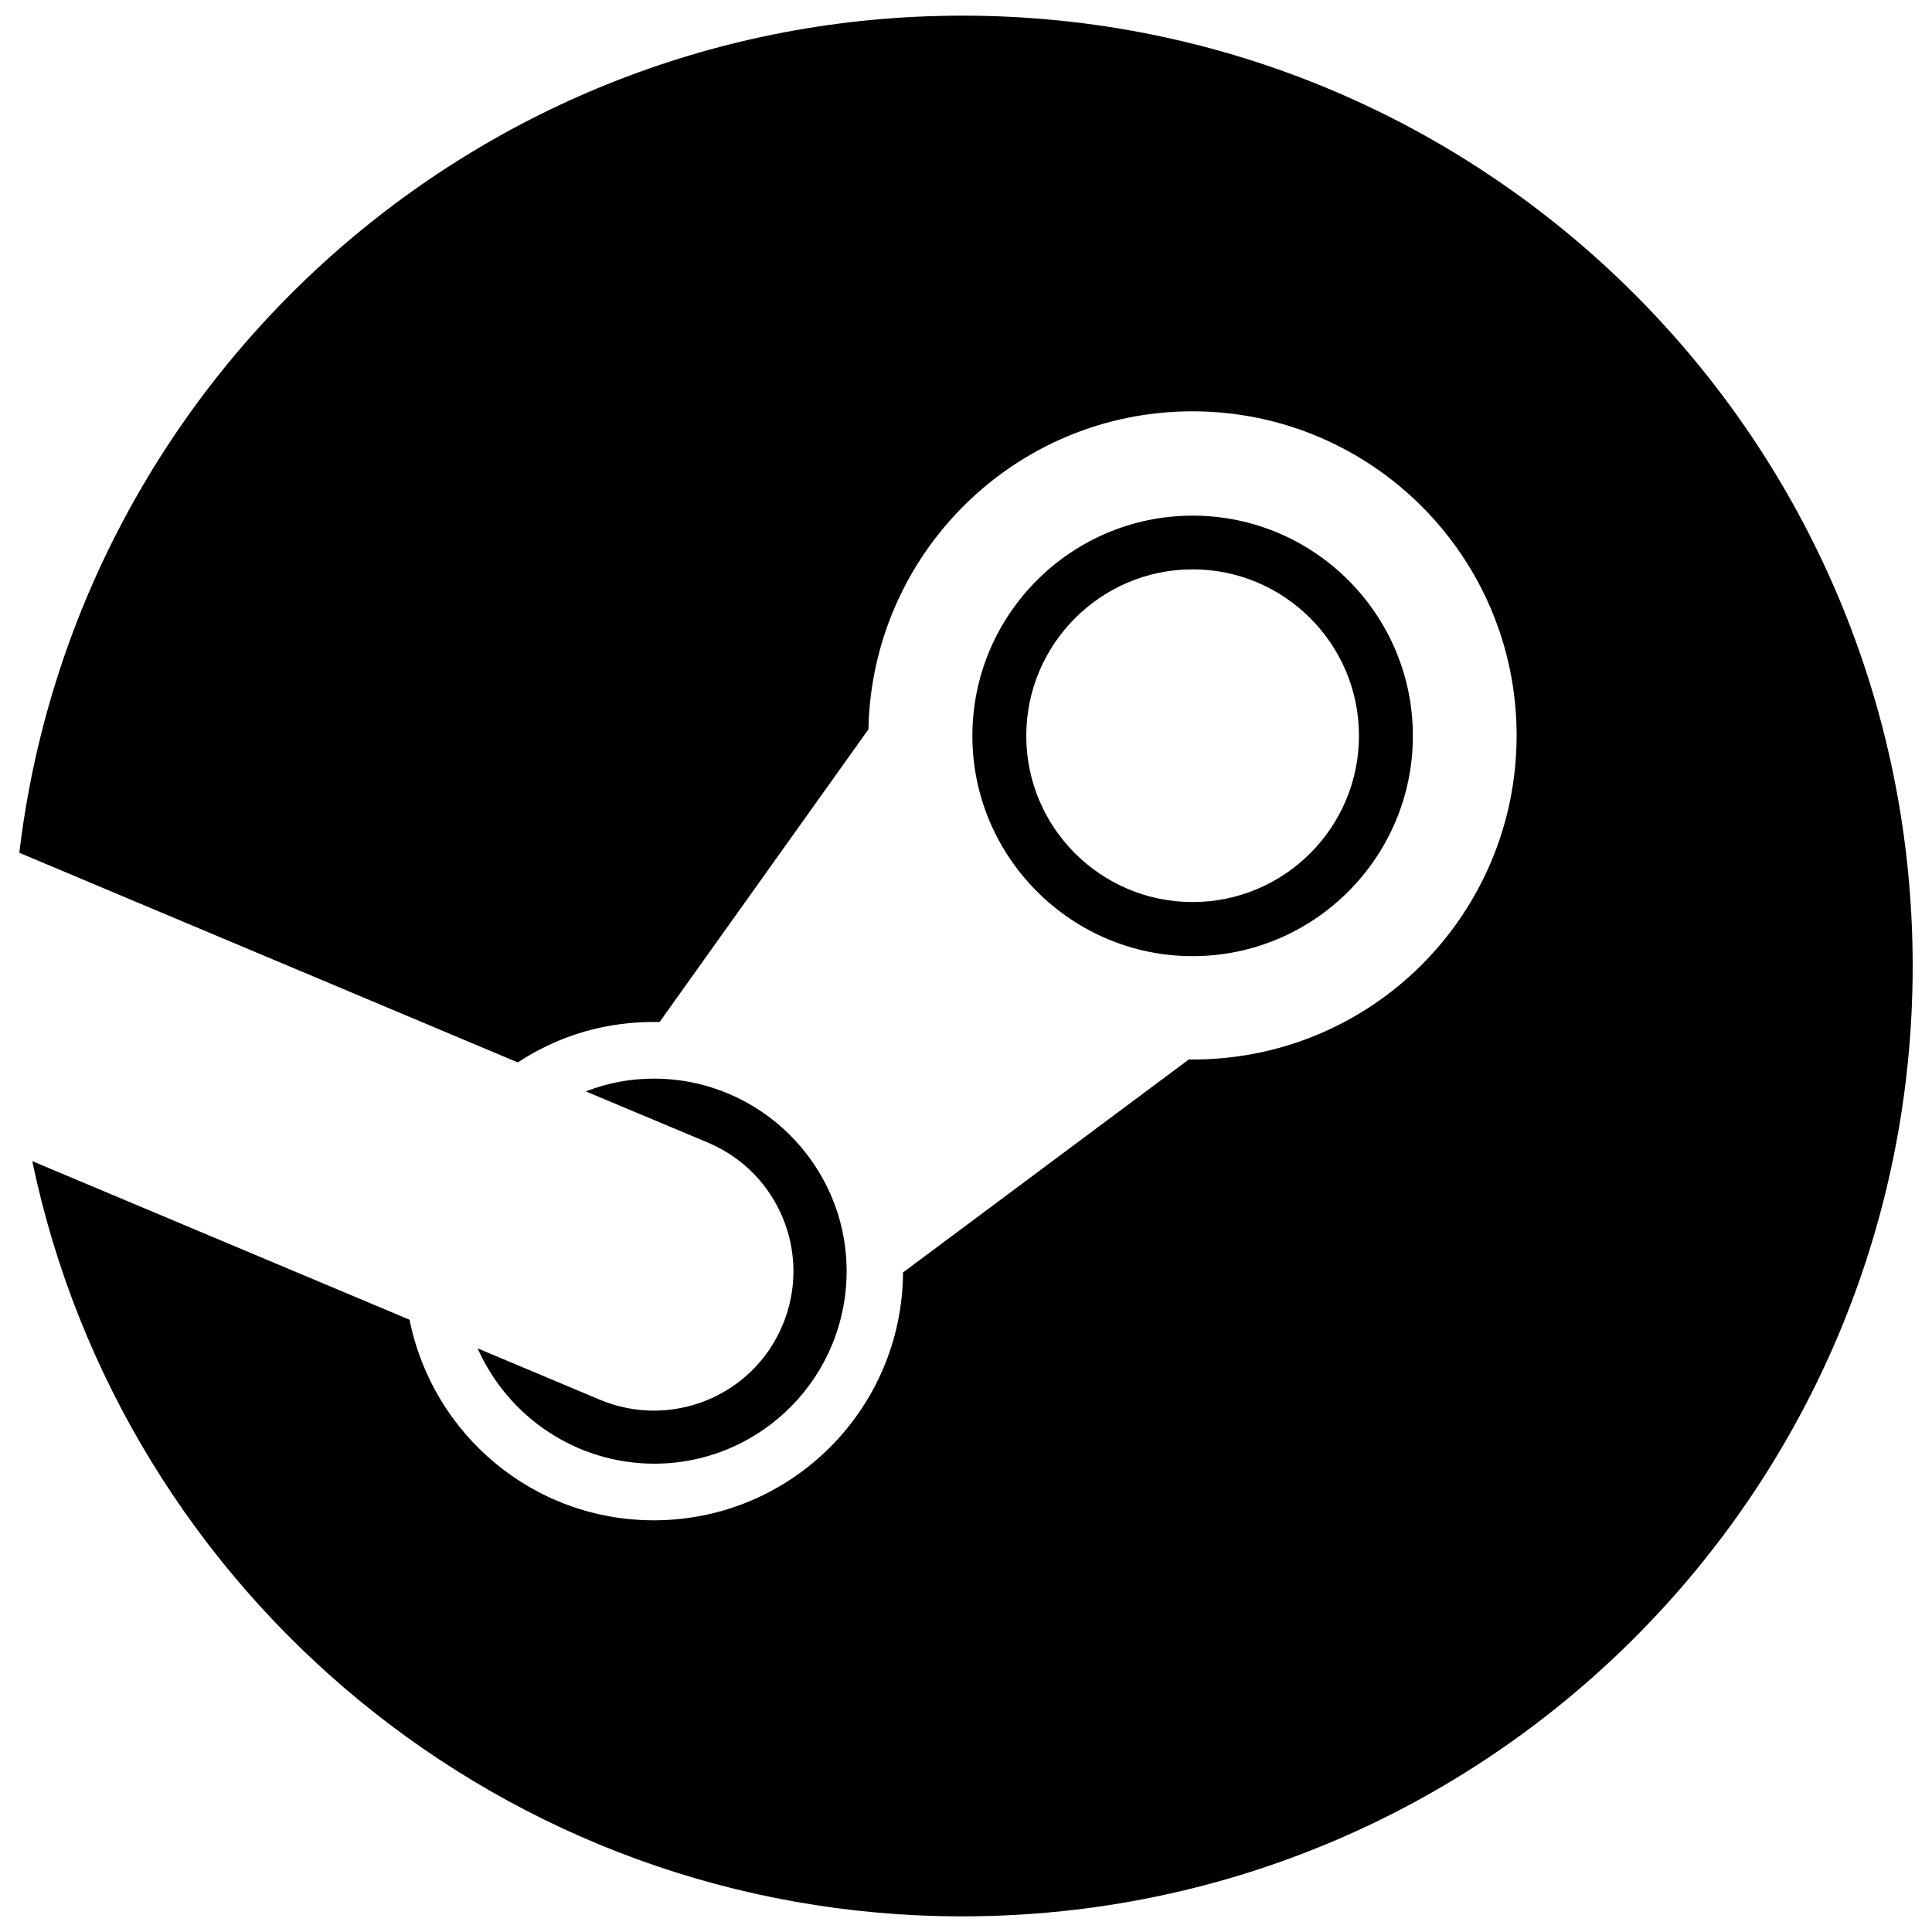 <?xml version="1.0" encoding="utf-8"?>
<!-- Svg Vector Icons : http://www.sfont.cn -->
<!DOCTYPE svg PUBLIC "-//W3C//DTD SVG 1.1//EN" "http://www.w3.org/Graphics/SVG/1.1/DTD/svg11.dtd">
<svg version="1.1" xmlns="http://www.w3.org/2000/svg" xmlns:xlink="http://www.w3.org/1999/xlink" x="0px" y="0px" viewBox="0 0 1000 1000" enable-background="new 0 0 1000 1000" xml:space="preserve">
<g><path d="M990,500c0,271.7-220.2,491.9-491.9,491.9c-237,0-434.9-167.7-481.4-390.9L212,683.1c11.7,59,64,104.4,127.7,103.8c70.6-0.7,127.3-58,127.7-128.3c0-0.1,0.2-0.1,0.3-0.2l147.6-110c94.5,1,169.7-75.1,169.7-167.7c0-92.7-75.2-167.8-167.8-167.8c-91.6,0-165.9,73.4-167.7,164.6L341.4,529c-27.4-0.6-52,6.9-73.4,20.9L10,441.4C39,197.4,246.3,8.1,498.1,8.1C769.8,8.1,990,228.3,990,500z M310.5,724.5l-63.3-26.6c15.6,35.1,50.7,59.9,92.2,59.7c55.2-0.5,99.3-45.5,98.8-100.6c-0.5-54.5-45.2-98.7-99.7-98.7c-11.8,0-23.4,2-35.3,6.6l63.2,26.5c36.8,15.5,54.1,57.8,38.6,94.6C389.6,722.7,347.3,739.9,310.5,724.5z M617.3,494.9c-62.8,0-114-51.2-114-114c0-62.9,51.2-114,114-114c62.9,0,114,51.1,114,114C731.3,443.7,680.2,494.9,617.3,494.9z M617.3,466.9c47.5,0,86.1-38.6,86.1-86.1c0-47.5-38.6-86.1-86.1-86.1c-47.5,0-86.1,38.7-86.1,86.1C531.1,428.3,569.8,466.9,617.3,466.9z"/></g>
</svg>